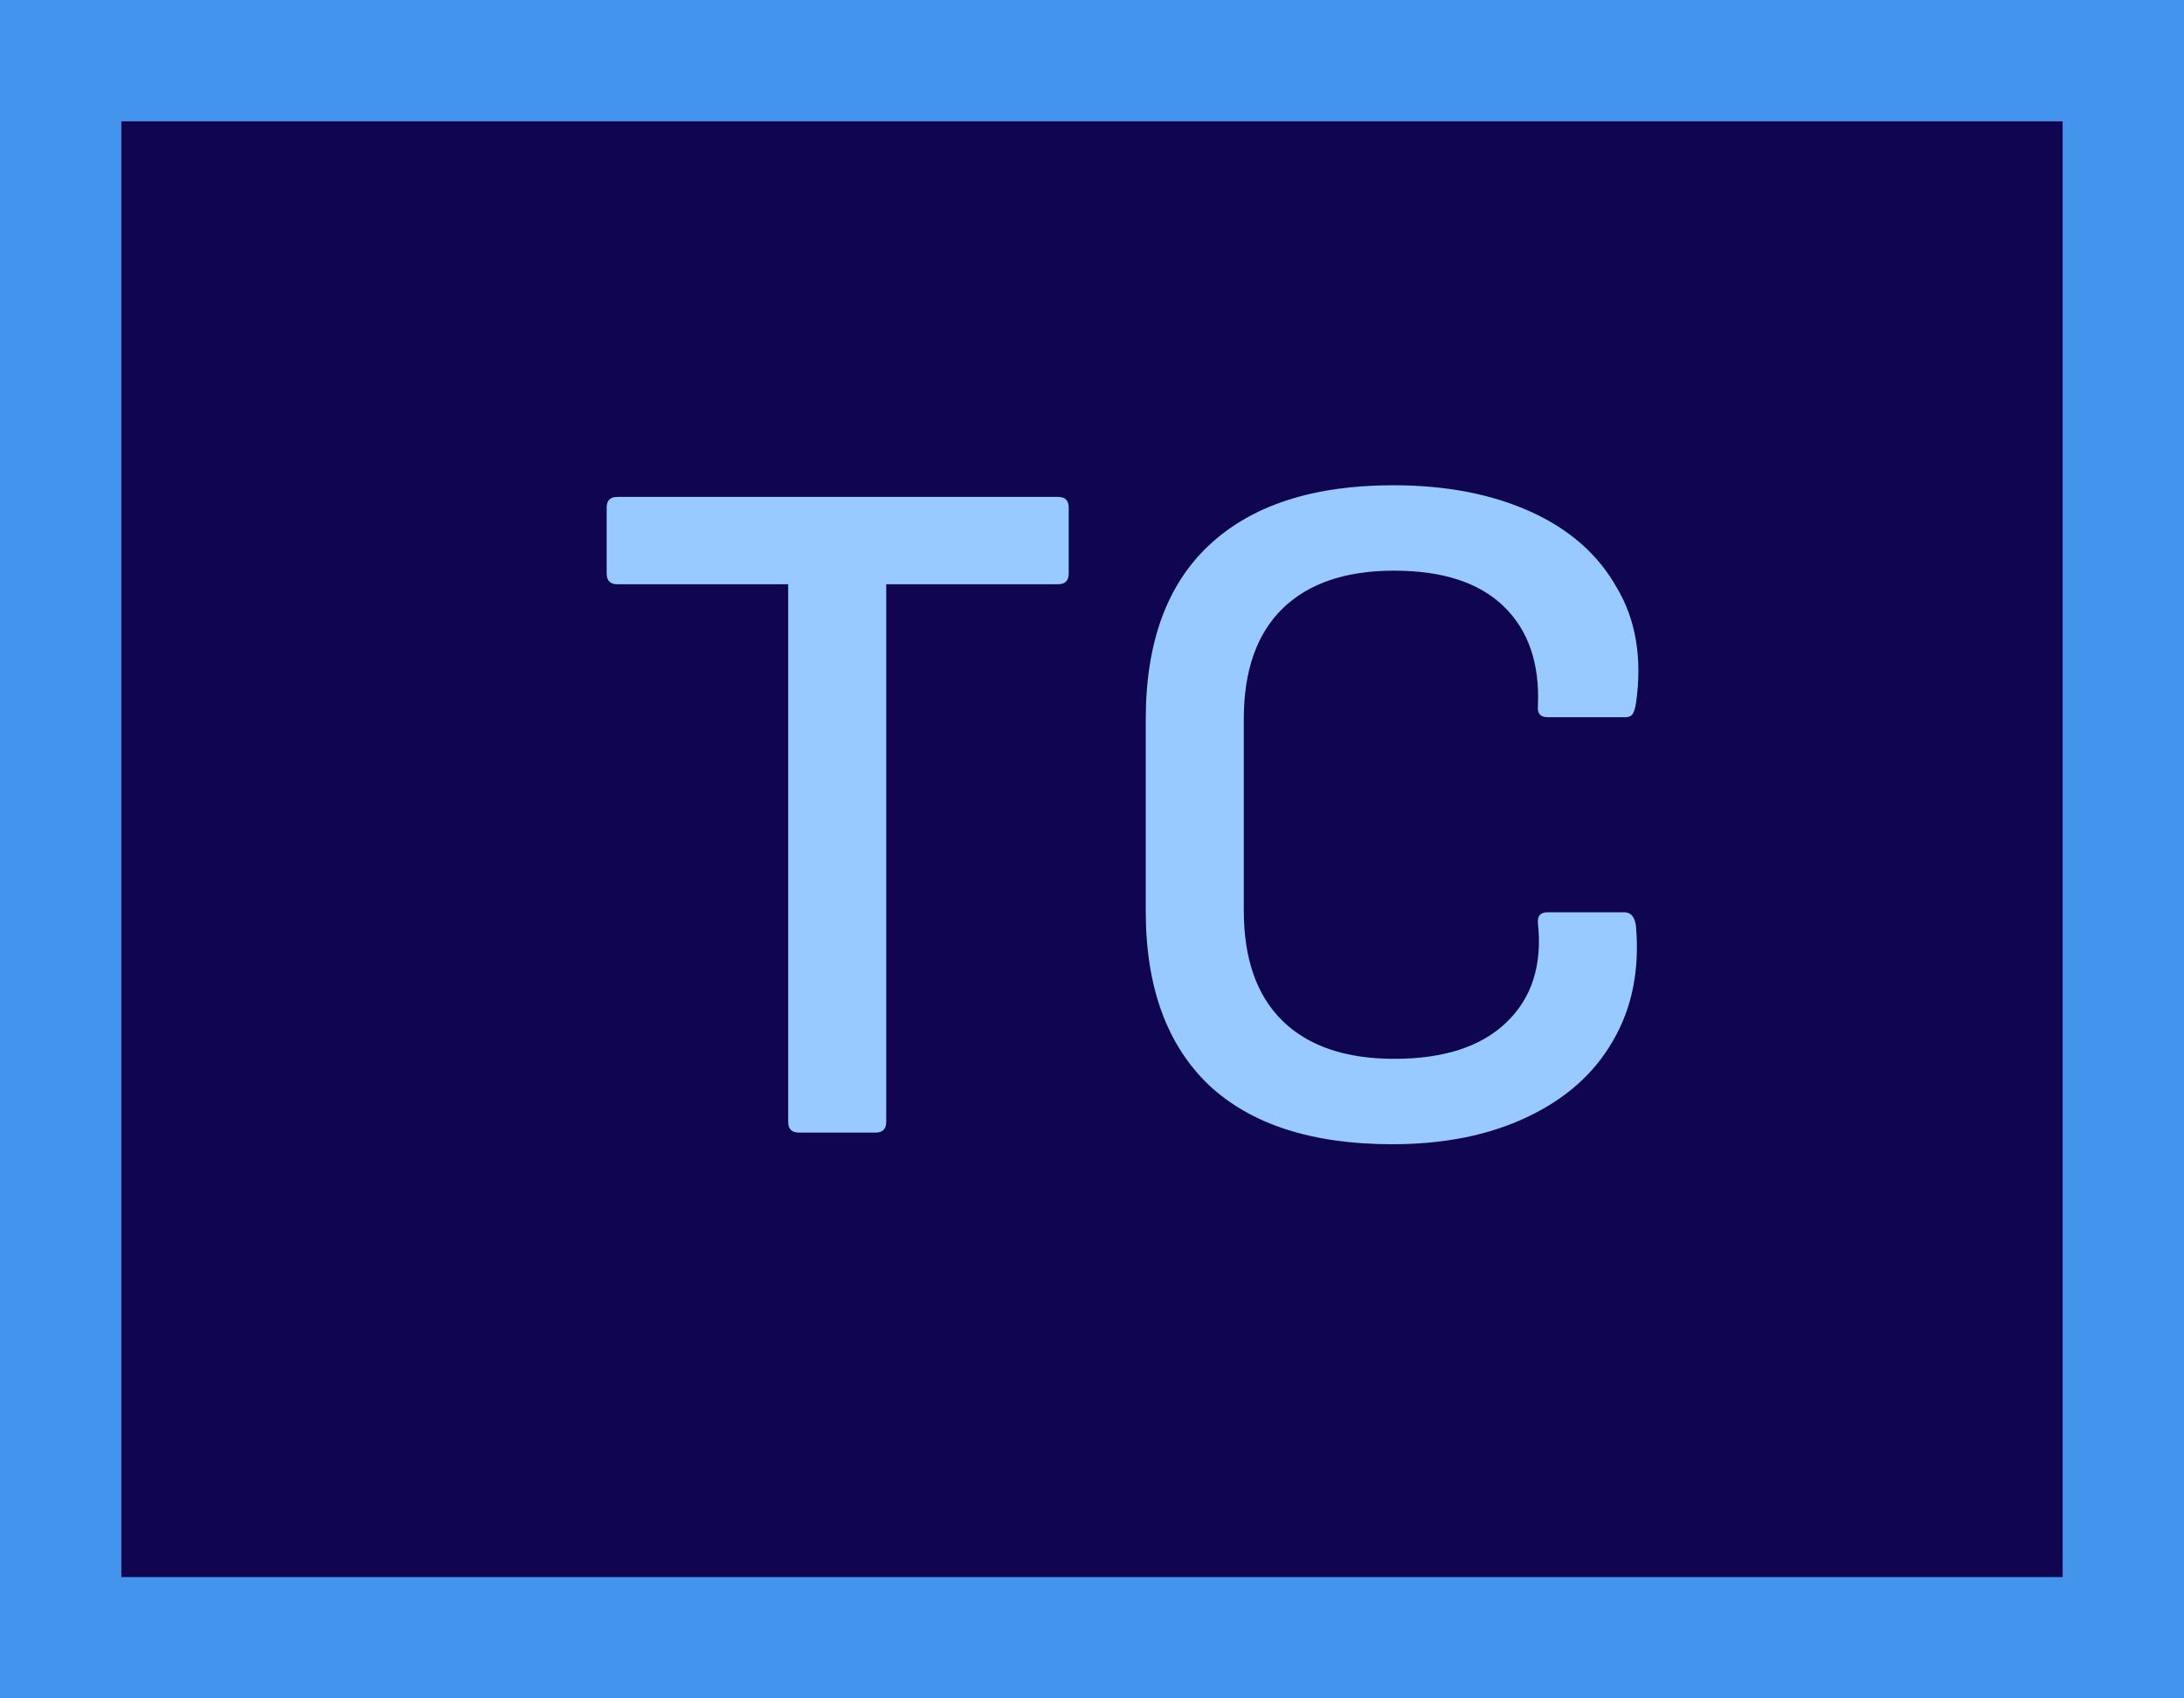 <svg width="18" height="14" viewBox="0 0 18 14" fill="none" xmlns="http://www.w3.org/2000/svg">
<g clip-path="url(#clip0_433_7892)">
<path d="M17.5 0.5H0.5V13.5H17.5V0.5Z" fill="#100551" stroke="#4394EC"/>
<path d="M11.475 9.432C10.814 9.432 10.31 9.269 9.963 8.944C9.617 8.613 9.443 8.136 9.443 7.512V5.928C9.443 5.299 9.617 4.821 9.963 4.496C10.315 4.165 10.822 4 11.483 4C11.915 4 12.291 4.072 12.611 4.216C12.931 4.36 13.169 4.568 13.323 4.84C13.483 5.107 13.537 5.427 13.483 5.8C13.478 5.832 13.47 5.859 13.459 5.88C13.449 5.901 13.427 5.912 13.395 5.912H12.755C12.697 5.912 12.67 5.883 12.675 5.824C12.691 5.472 12.598 5.197 12.395 5C12.193 4.803 11.891 4.704 11.491 4.704C11.091 4.704 10.785 4.808 10.571 5.016C10.358 5.224 10.251 5.528 10.251 5.928V7.504C10.251 7.904 10.358 8.208 10.571 8.416C10.785 8.624 11.091 8.728 11.491 8.728C11.897 8.728 12.203 8.629 12.411 8.432C12.625 8.229 12.713 7.955 12.675 7.608C12.67 7.549 12.697 7.52 12.755 7.52H13.387C13.441 7.52 13.473 7.557 13.483 7.632C13.515 7.995 13.451 8.312 13.291 8.584C13.137 8.851 12.902 9.059 12.587 9.208C12.273 9.357 11.902 9.432 11.475 9.432Z" fill="#98CAFF"/>
<path d="M6.584 9.336C6.525 9.336 6.496 9.306 6.496 9.248V4.816H5.088C5.029 4.816 5 4.786 5 4.728V4.184C5 4.125 5.029 4.096 5.088 4.096H8.72C8.779 4.096 8.808 4.125 8.808 4.184V4.728C8.808 4.786 8.779 4.816 8.72 4.816H7.304V9.248C7.304 9.306 7.275 9.336 7.216 9.336H6.584Z" fill="#98CAFF"/>
</g>
<defs>
<clipPath id="clip0_433_7892">
<rect width="18" height="14" fill="white"/>
</clipPath>
</defs>
</svg>
